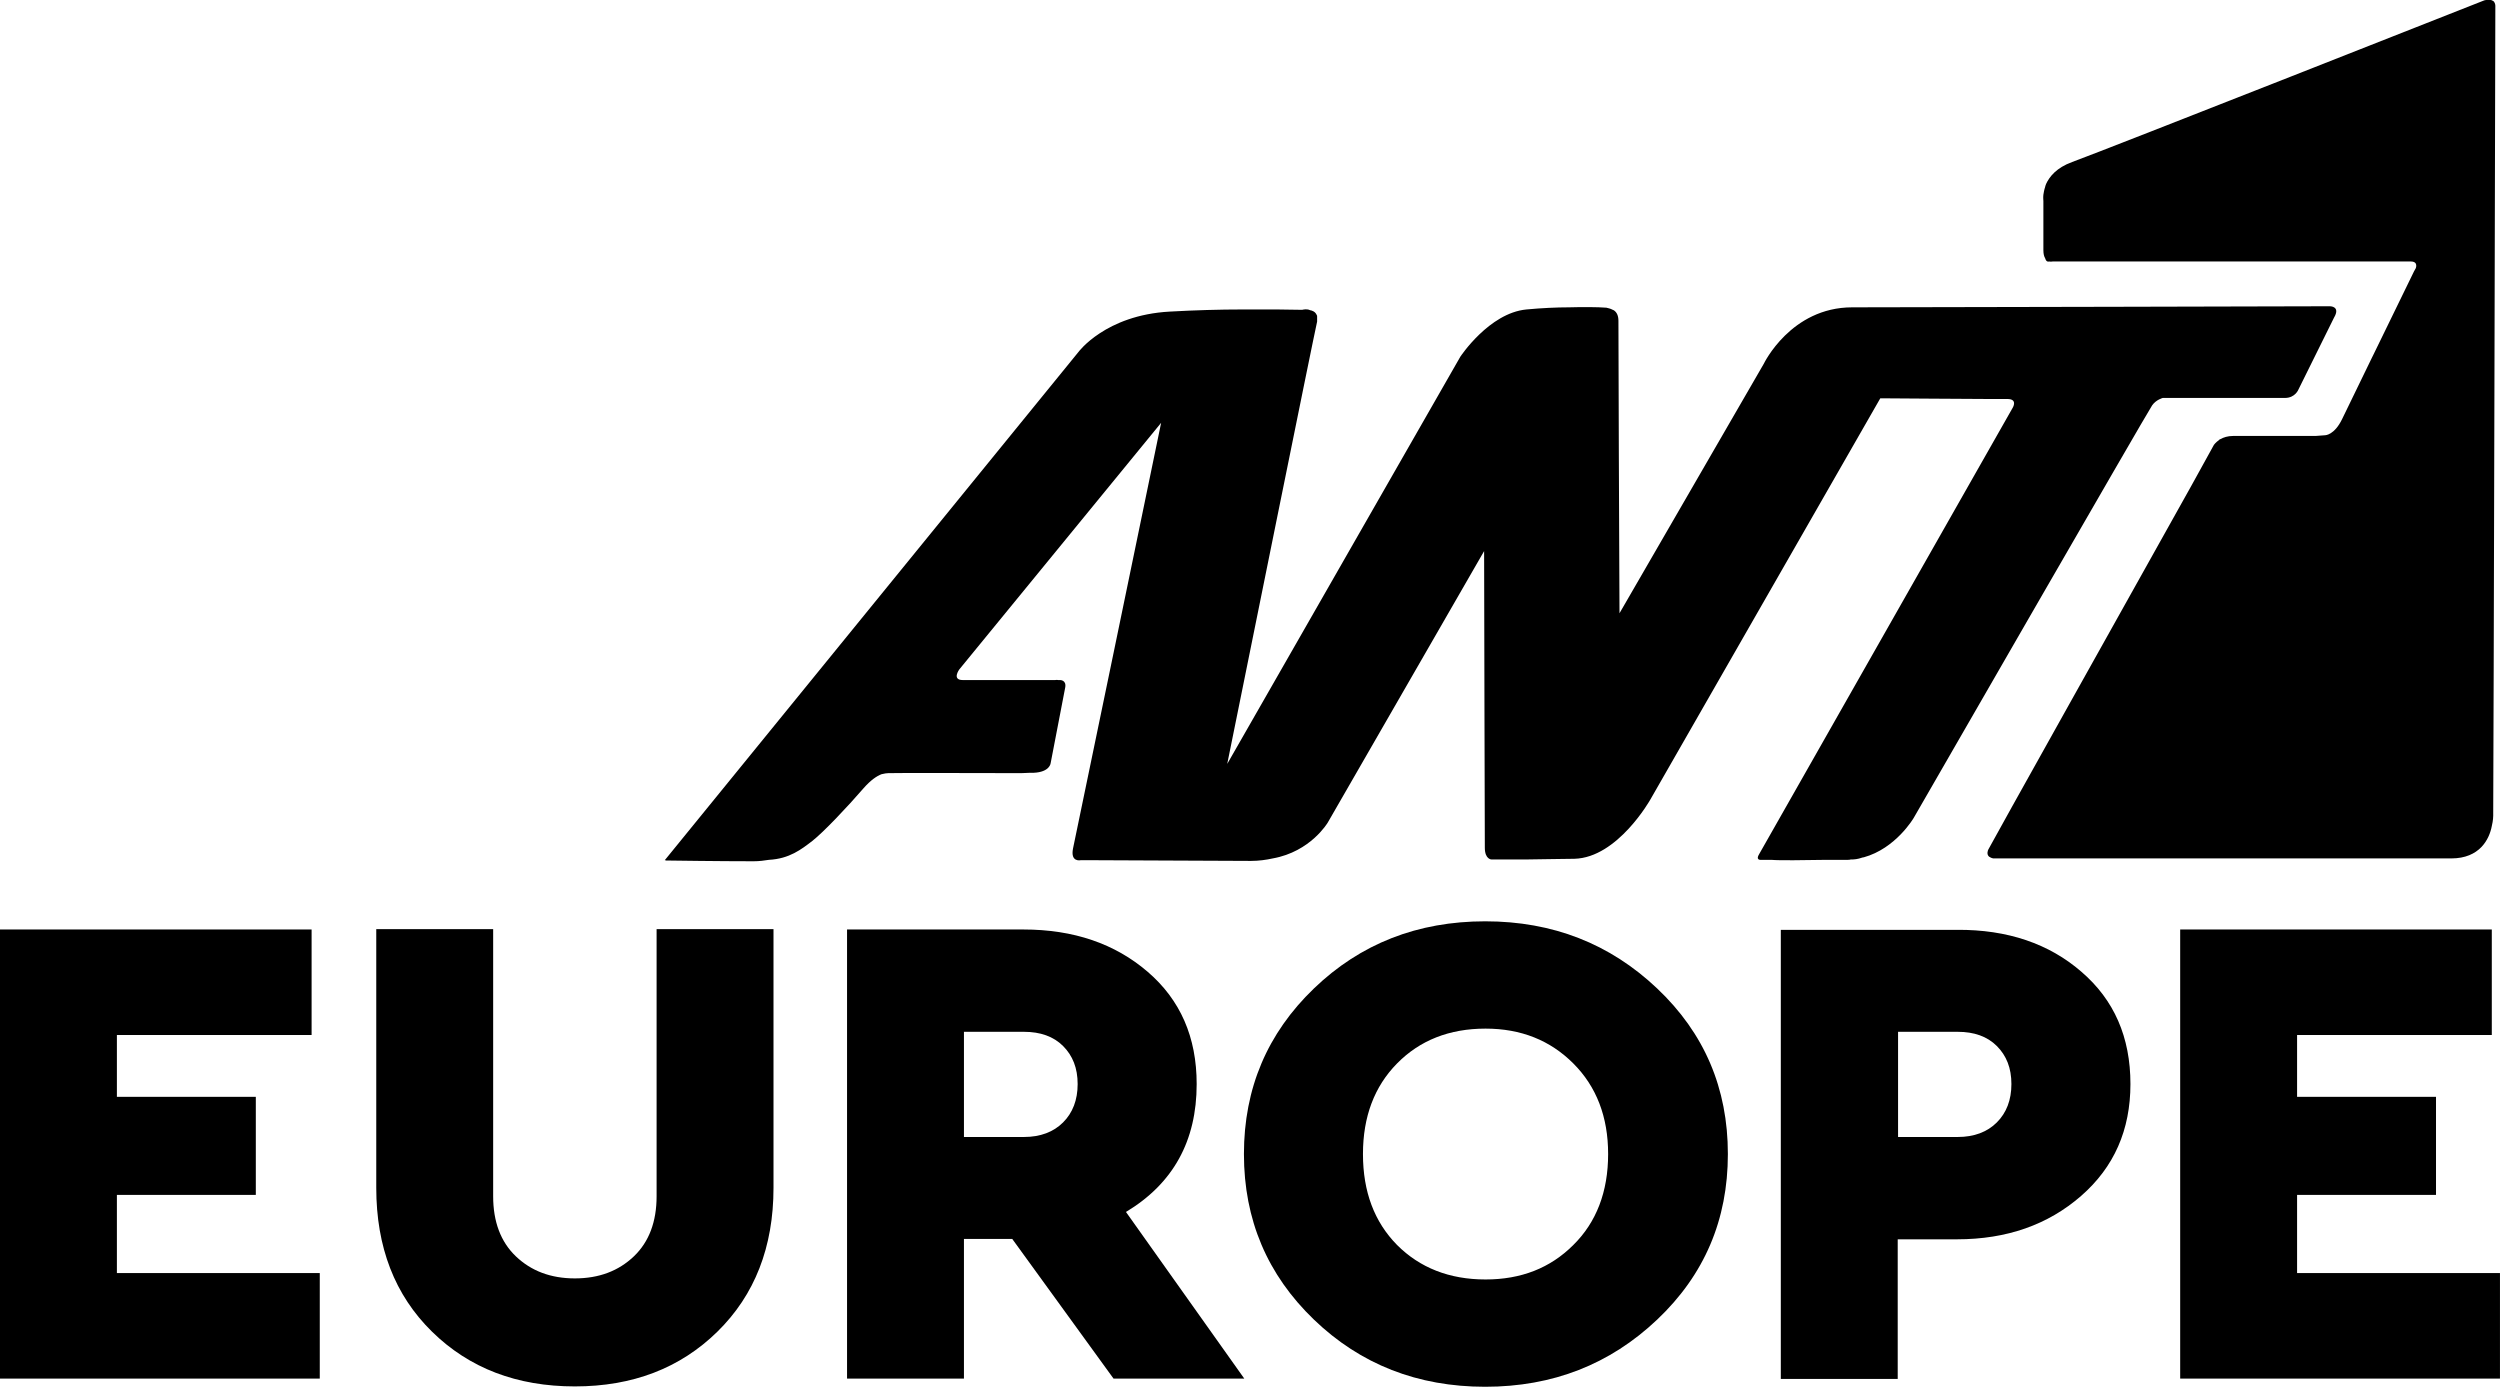 <svg width="800" height="443.77" enable-background="new 405 923.9 712.6 392.3" version="1.1" viewBox="405 923.9 800 443.77" xml:space="preserve" xmlns="http://www.w3.org/2000/svg">
	<g transform="matrix(1.137 0 0 1.137 -64.585 -127.83)">
		<path d="m500.7 1216.3h-54.8v17.4h39.1v27.6h-39.1v22h57.1v29.7h-90v-126.4h87.7z"/>
		<path d="m630.7 1259.3c0 16.7-5.3 30.2-15.8 40.5s-23.9 15.4-40.1 15.4c-16.3 0-29.7-5.1-40.2-15.4s-15.7-23.8-15.7-40.5v-72.8h32.9v75.2c0 7.1 2.1 12.8 6.4 16.9s9.8 6.2 16.6 6.2 12.3-2.1 16.6-6.2 6.4-9.8 6.4-16.9v-75.2h32.9z"/>
		<path d="m726.4 1313-28.5-39.3h-13.6v39.3h-32.9v-126.4h49.6c14.2 0 25.8 4 35 11.9s13.8 18.4 13.8 31.6c0 16-6.6 28-19.9 36l33.3 46.9zm-42.1-68h16.9c4.6 0 8.3-1.4 11-4.1s4.1-6.3 4.1-10.8-1.4-8-4.1-10.7-6.4-4-11-4h-16.9z"/>
		<path d="m879.4 1203.2c13.3 12.6 19.9 28.1 19.9 46.6s-6.6 34-19.9 46.6-29.4 18.9-48.4 18.9-35.1-6.3-48.2-18.9-19.7-28.1-19.7-46.6 6.6-34 19.7-46.6 29.2-18.9 48.2-18.9 35.1 6.3 48.4 18.9zm-73.2 21.1c-6.4 6.5-9.6 15-9.6 25.5 0 10.6 3.2 19.1 9.6 25.6 6.4 6.4 14.7 9.7 24.9 9.7 10 0 18.2-3.2 24.7-9.7 6.5-6.4 9.8-15 9.8-25.6 0-10.5-3.3-19-9.8-25.5s-14.7-9.8-24.7-9.8c-10.2 0-18.5 3.3-24.9 9.8z"/>
		<path d="m998.8 1198.5c9.2 7.9 13.8 18.4 13.8 31.6 0 12.9-4.6 23.4-13.9 31.5s-20.9 12.2-34.9 12.2h-16.7v39.3h-32.9v-126.4h49.6c14.2-0.1 25.9 3.9 35 11.8zm-51.6 16.8v29.7h16.8c4.6 0 8.3-1.4 11-4.1s4.1-6.3 4.1-10.8-1.4-8-4.1-10.7-6.4-4-11-4h-16.8z"/>
		<path d="m1114.3 1216.3h-54.8v17.4h39.1v27.6h-39.1v22h57.1v29.7h-90v-126.4h87.7z"/>
		<path d="m1068.8 1011.2h-1.4-0.1s-115.7 0.3-133 0.3-24.9 15.9-24.9 15.9l-40.6 70.2c-0.1-13.5-0.3-78.9-0.3-82.3 0-1.5-0.5-2.4-1.2-2.9 0 0-0.1-0.1-0.4-0.2-0.7-0.4-1.5-0.5-1.8-0.6-2.5-0.2-6.9-0.2-10.5-0.1-3.5 0-7.8 0.2-12 0.6-10.5 1-18.6 13.3-18.6 13.3l-65.6 114.6c4.2-20.7 24.3-120.2 25.3-124.5v-0.3-0.4-0.4-0.3c0-0.2 0-0.3-0.1-0.4-0.4-1-1.3-1.3-1.9-1.4-0.8-0.4-1.8-0.2-2.2-0.1-2.1 0-5.4-0.1-7-0.1h-1.3-8.6c-6.2 0-13.3 0.2-20.4 0.6-18.1 1-25.7 11.4-25.7 11.4l-116.4 143h0.3l-0.1 0.1h1.3s13.6 0.2 23.5 0.2c1.6 0 3-0.2 4.3-0.4 5.8-0.3 9.2-3 12.2-5.3 3.2-2.5 10-9.7 14.4-14.8 2.1-2.4 3.8-3.5 5.1-4 0.8-0.2 1.5-0.3 1.9-0.3 1.1-0.1 31.1 0 37.4 0 0.9 0 1.7-0.1 2.4-0.1h1.1c4.6-0.2 4.8-2.7 4.8-2.7s3.6-18.6 4.1-21.3c0.4-2.1-1.4-2.1-1.4-2.1h-0.6c-0.4-0.1-0.8 0-0.8 0h-26c-3.2 0-1-3-1-3l56.8-69.4c-3.4 16.4-24 116.2-24.8 119.8-0.8 4 2.2 3.3 2.2 3.3h3.1l44.8 0.2c2.2 0 4.3-0.3 6.1-0.7 10.7-1.9 15.5-10.1 15.5-10.1l44-76.4c0 13.7 0.2 80.5 0.2 83.5 0 3.3 1.9 3.3 1.9 3.3h2.6 0.8 2.1c2.7 0 6.3 0 10.4-0.1 2.3 0 4.8-0.1 7.4-0.1 12.2-0.3 21.4-16.7 21.4-16.7l64.7-112.9h0.1c5.2 0 22.6 0.2 31 0.2h4.5c3.2-0.1 1.7 2.4 1.7 2.4s-70.5 124.1-71.4 125.7c-1 1.6 0.3 1.6 0.3 1.6h3.1 0.1c1.9 0.2 9.4 0.1 15.2 0h2.5 3.6c0.3 0 0.7 0 1-0.1h0.2c0.7 0 1.8-0.1 2.9-0.5 0.1 0 0.2-0.1 0.4-0.1h0.1c9.1-2.5 14.1-11.1 14.1-11.1s66-114.6 67.1-116.1c1.1-1.6 3-2.1 3-2.1h1.7 31.3 1.4c2.9 0 3.8-2.4 3.8-2.4s8.3-16.8 10-20.2c1.9-3.2-1.1-3.2-1.1-3.2z"/>
		<path d="m1115.1 925.8v0c-0.1-0.2-0.2-0.4-0.4-0.5-0.1-0.1-0.1-0.1-0.2-0.1-0.2-0.1-0.3-0.2-0.5-0.2h-0.3-0.1-0.3-0.3-0.2-0.1c-0.2 0-0.3 0.1-0.5 0.1 0 0-106.4 42-116 45.5-4.4 1.6-6.4 4.1-7.4 6.3v0.1c-0.1 0.2-0.2 0.4-0.2 0.6-0.3 0.9-0.4 1.6-0.5 2.2-0.1 0.9 0 1.5 0 1.8v13.8c0 1.1 0.2 1.8 0.5 2.3 0.3 1 0.8 1 1.1 0.9 0.5 0.1 1 0 1 0h100.8c2.2 0 1.4 1.9 1.4 1.9l-0.5 0.9s-6 12.3-11.5 23.6l-0.3 0.6c-3.9 8-7.5 15.4-8.4 17.3-2.2 4.6-4.8 4.6-4.8 4.6l-2.7 0.2h-23.2c-1.5 0-2.7 0.4-3.6 0.9-0.1 0.1-0.3 0.1-0.4 0.2h0.1c-1 0.7-1.5 1.4-1.5 1.4s-2.5 4.5-6.4 11.6c-15.7 28.1-57 101.9-57.1 102.3-0.1 0.2-0.2 0.5-0.2 0.7v-0.1c-0.1 0.6 0 1 0.4 1.4 0.1 0 0.1 0.1 0.2 0.1 0.4 0.3 1 0.4 1 0.4h1 0.1 0.7 125.4 1.7c8 0 10.7-5.4 11.4-9.1 0.4-1.6 0.4-2.9 0.4-2.9v-0.6c0.1-13.2 0.6-224.9 0.6-227.4 0-0.3-0.1-0.6-0.2-0.8z"/>
	</g>
</svg>
